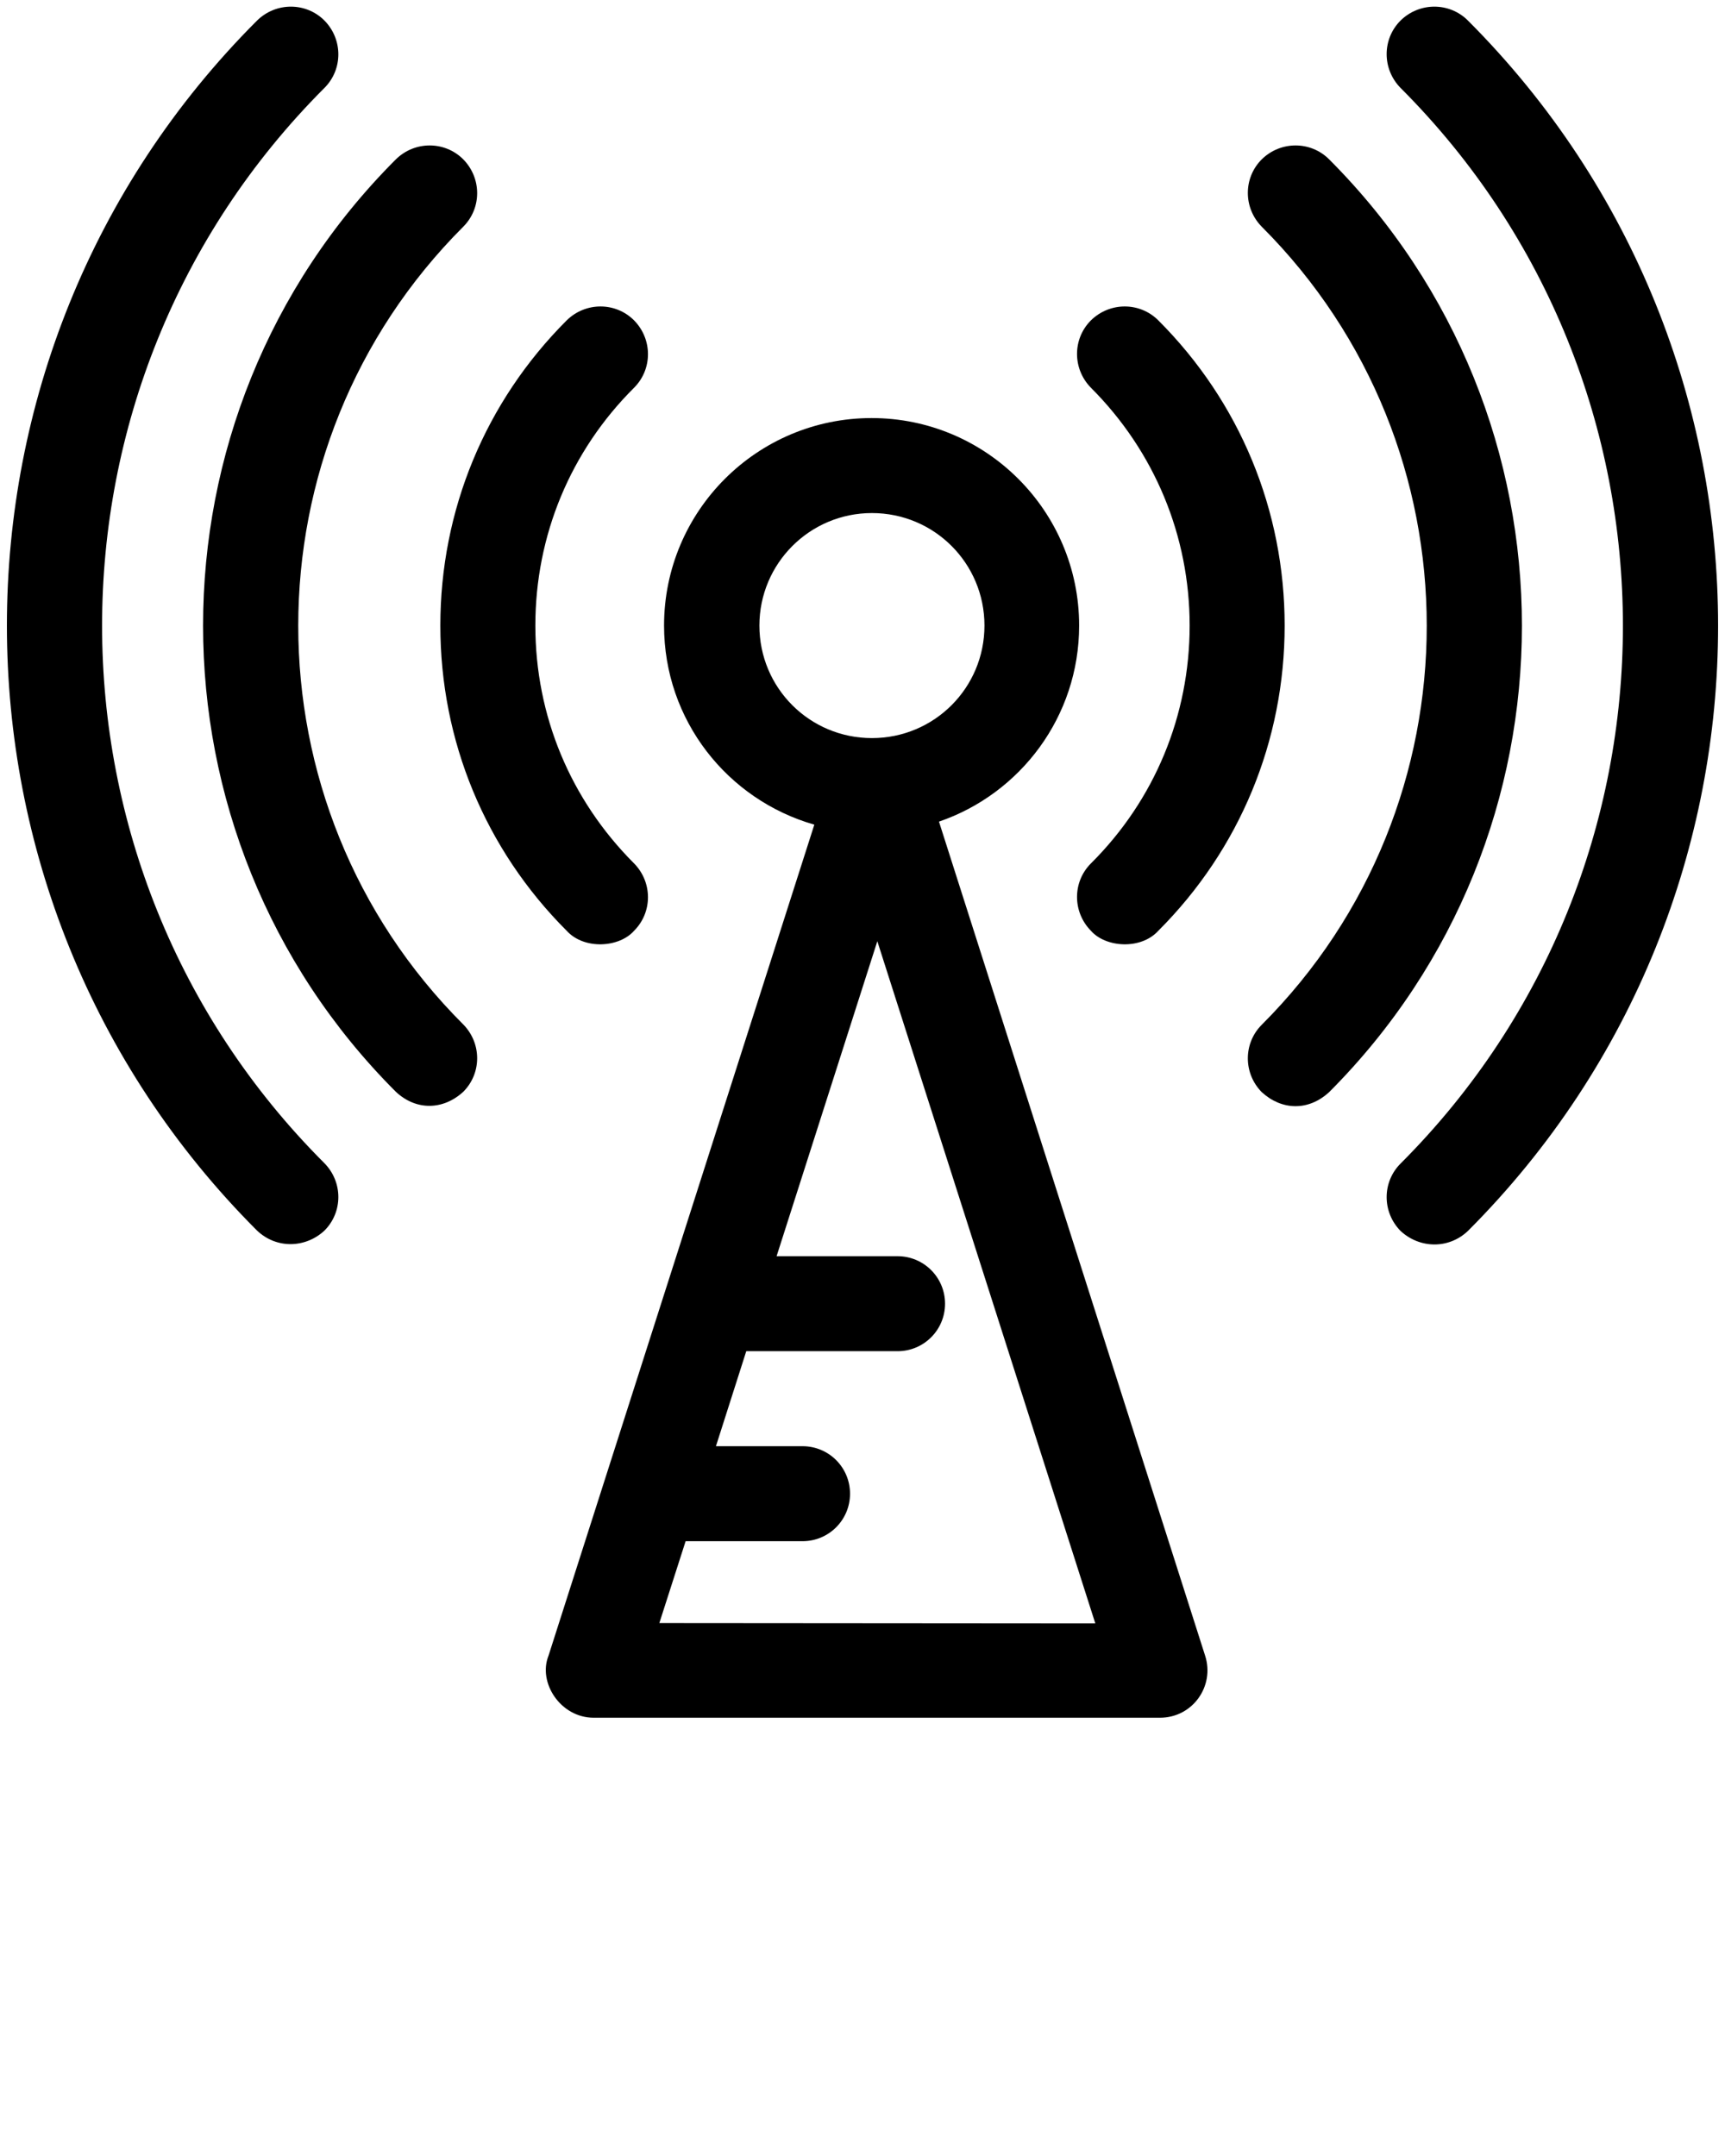 <?xml version="1.0" encoding="utf-8"?>
<!-- Generator: Adobe Illustrator 21.0.0, SVG Export Plug-In . SVG Version: 6.00 Build 0)  -->
<svg version="1.1" id="Layer_1" xmlns="http://www.w3.org/2000/svg" xmlns:xlink="http://www.w3.org/1999/xlink" x="0px" y="0px"
	 viewBox="0 0 512 640" style="enable-background:new 0 0 512 640;" xml:space="preserve">
<g>
	<path d="M168.2,276.3c5.2,5.7,15.6,5,20,0c5.5-5.5,5.5-14.4,0-20c-18.9-18.9-29.3-43.9-29.3-70.6s10.4-51.8,29.3-70.6
		c5.5-5.5,5.5-14.4,0-20c-5.5-5.5-14.4-5.5-20,0c-24.2,24.2-37.5,56.4-37.5,90.6S144,252.1,168.2,276.3z"/>
	<path d="M137.5,67.3c5.5-5.5,5.5-14.4,0-20c-5.5-5.5-14.4-5.5-20,0c-76.3,76.3-76.3,200.5,0,276.8c6.1,5.7,14.1,5.4,20,0
		c5.5-5.5,5.5-14.4,0-20C72.2,238.9,72.2,132.6,137.5,67.3z"/>
	<path d="M96.3,26.1c5.5-5.5,5.5-14.4,0-20c-5.5-5.5-14.4-5.5-20,0c-99,99-99,260.2,0,359.2c5.8,5.5,14.4,5.2,20,0
		c5.5-5.5,5.5-14.4,0-20C8.3,257.4,8.3,114.1,96.3,26.1z"/>
	<path d="M353.1,185.7c0,26.7-10.4,51.8-29.3,70.6c-5.5,5.5-5.5,14.4,0,20c4.4,5,14.8,5.7,20,0c24.2-24.2,37.5-56.4,37.5-90.6
		s-13.3-66.4-37.5-90.6c-5.5-5.5-14.4-5.5-20,0c-5.5,5.5-5.5,14.4,0,20C342.7,134,353.1,159.1,353.1,185.7z"/>
	<path d="M394.5,47.3c-5.5-5.5-14.4-5.5-20,0c-5.5,5.5-5.5,14.4,0,20c65.3,65.3,65.3,171.6,0,236.9c-5.5,5.5-5.5,14.4,0,20
		c5.9,5.4,13.8,5.7,20,0C470.8,247.8,470.8,123.7,394.5,47.3z"/>
	<path d="M435.7,6.1c-5.5-5.5-14.4-5.5-20,0c-5.5,5.5-5.5,14.4,0,20c88,88,88,231.3,0,319.3c-5.5,5.5-5.5,14.4,0,20
		c5.6,5.2,14.2,5.5,20,0C534.7,266.3,534.7,105.2,435.7,6.1z"/>
	<path d="M278.7,243.9c24.2-8.3,41.6-31.2,41.6-58.2c0-34-27.6-61.6-61.6-61.6s-61.6,27.6-61.6,61.6c0,28.1,18.8,51.7,44.6,59.1
		l-78.9,246.7c-3.2,8,3.6,18.4,13.4,18.4h168.1c9.7,0,16.3-9.4,13.4-18.4L278.7,243.9z M225.4,185.7c0-18.4,14.9-33.4,33.4-33.4
		s33.4,14.9,33.4,33.4s-14.9,33.4-33.4,33.4S225.4,204.2,225.4,185.7z M195.7,481.8l7.8-24.3h34.7c7.8,0,14.1-6.3,14.1-14.1
		c0-7.8-6.3-14.1-14.1-14.1h-25.7l9-28.2h44.9c7.8,0,14.1-6.3,14.1-14.1c0-7.8-6.3-14.1-14.1-14.1h-35.9l29.9-93.5l64.7,202.5
		L195.7,481.8L195.7,481.8z"/>
</g>
</svg>
